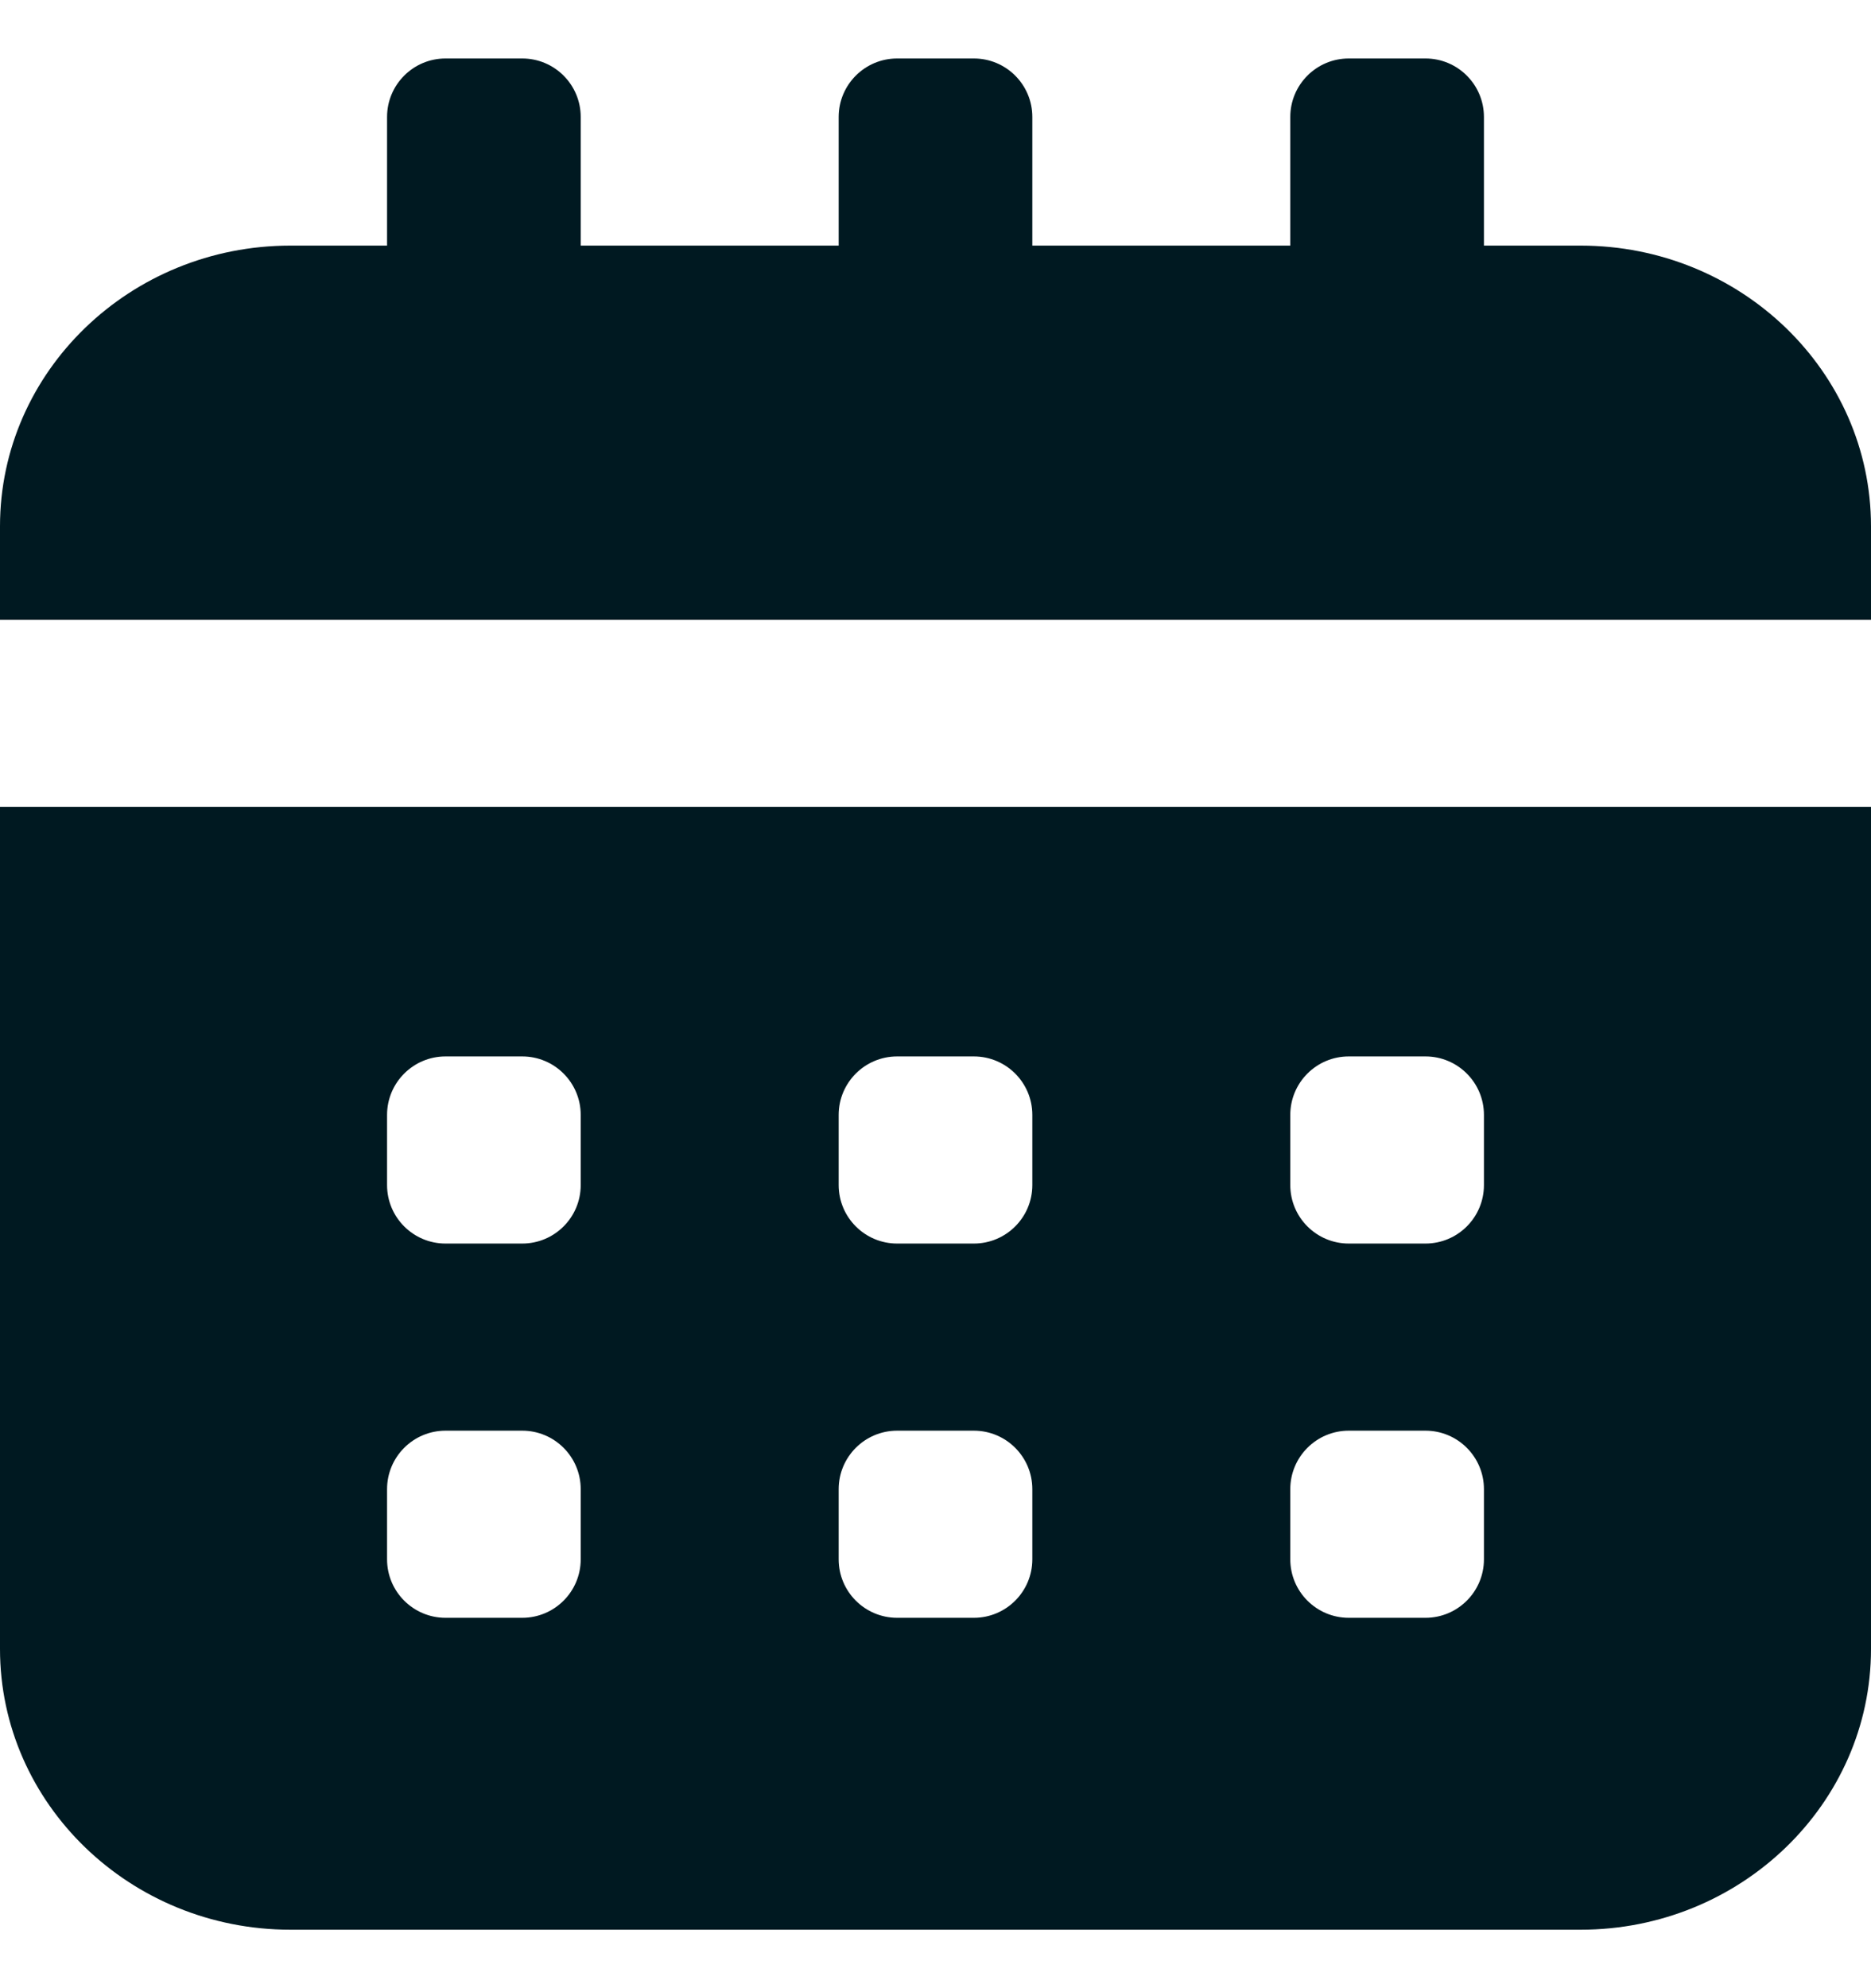 <svg width="16" height="17" viewBox="0 0 16 17" fill="none" xmlns="http://www.w3.org/2000/svg">
<path d="M0 5.3V4.5C0 3.176 1.114 2.1 2.483 2.1H3.31V1C3.31 0.724 3.534 0.5 3.81 0.5H4.466C4.742 0.5 4.966 0.724 4.966 1V2.1H7.172V1C7.172 0.724 7.396 0.5 7.672 0.5H8.328C8.604 0.5 8.828 0.724 8.828 1V2.1H11.034V1C11.034 0.724 11.258 0.5 11.534 0.5H12.19C12.466 0.5 12.69 0.724 12.69 1V2.1H13.517C14.886 2.1 16 3.176 16 4.5V5.3H0ZM16 6.9V14.1C16 15.423 14.886 16.5 13.517 16.5H2.483C1.114 16.5 0 15.423 0 14.1V6.9H16ZM4.966 12.733C4.966 12.457 4.742 12.233 4.466 12.233H3.81C3.534 12.233 3.31 12.457 3.31 12.733V13.333C3.31 13.609 3.534 13.833 3.81 13.833H4.466C4.742 13.833 4.966 13.609 4.966 13.333V12.733ZM4.966 9.533C4.966 9.257 4.742 9.033 4.466 9.033H3.81C3.534 9.033 3.31 9.257 3.31 9.533V10.133C3.31 10.409 3.534 10.633 3.81 10.633H4.466C4.742 10.633 4.966 10.409 4.966 10.133V9.533ZM8.828 12.733C8.828 12.457 8.604 12.233 8.328 12.233H7.672C7.396 12.233 7.172 12.457 7.172 12.733V13.333C7.172 13.609 7.396 13.833 7.672 13.833H8.328C8.604 13.833 8.828 13.609 8.828 13.333V12.733ZM8.828 9.533C8.828 9.257 8.604 9.033 8.328 9.033H7.672C7.396 9.033 7.172 9.257 7.172 9.533V10.133C7.172 10.409 7.396 10.633 7.672 10.633H8.328C8.604 10.633 8.828 10.409 8.828 10.133V9.533ZM12.69 12.733C12.69 12.457 12.466 12.233 12.19 12.233H11.534C11.258 12.233 11.034 12.457 11.034 12.733V13.333C11.034 13.609 11.258 13.833 11.534 13.833H12.19C12.466 13.833 12.69 13.609 12.69 13.333V12.733ZM12.69 9.533C12.69 9.257 12.466 9.033 12.19 9.033H11.534C11.258 9.033 11.034 9.257 11.034 9.533V10.133C11.034 10.409 11.258 10.633 11.534 10.633H12.19C12.466 10.633 12.69 10.409 12.69 10.133V9.533Z" fill="#001921"/>
</svg>

